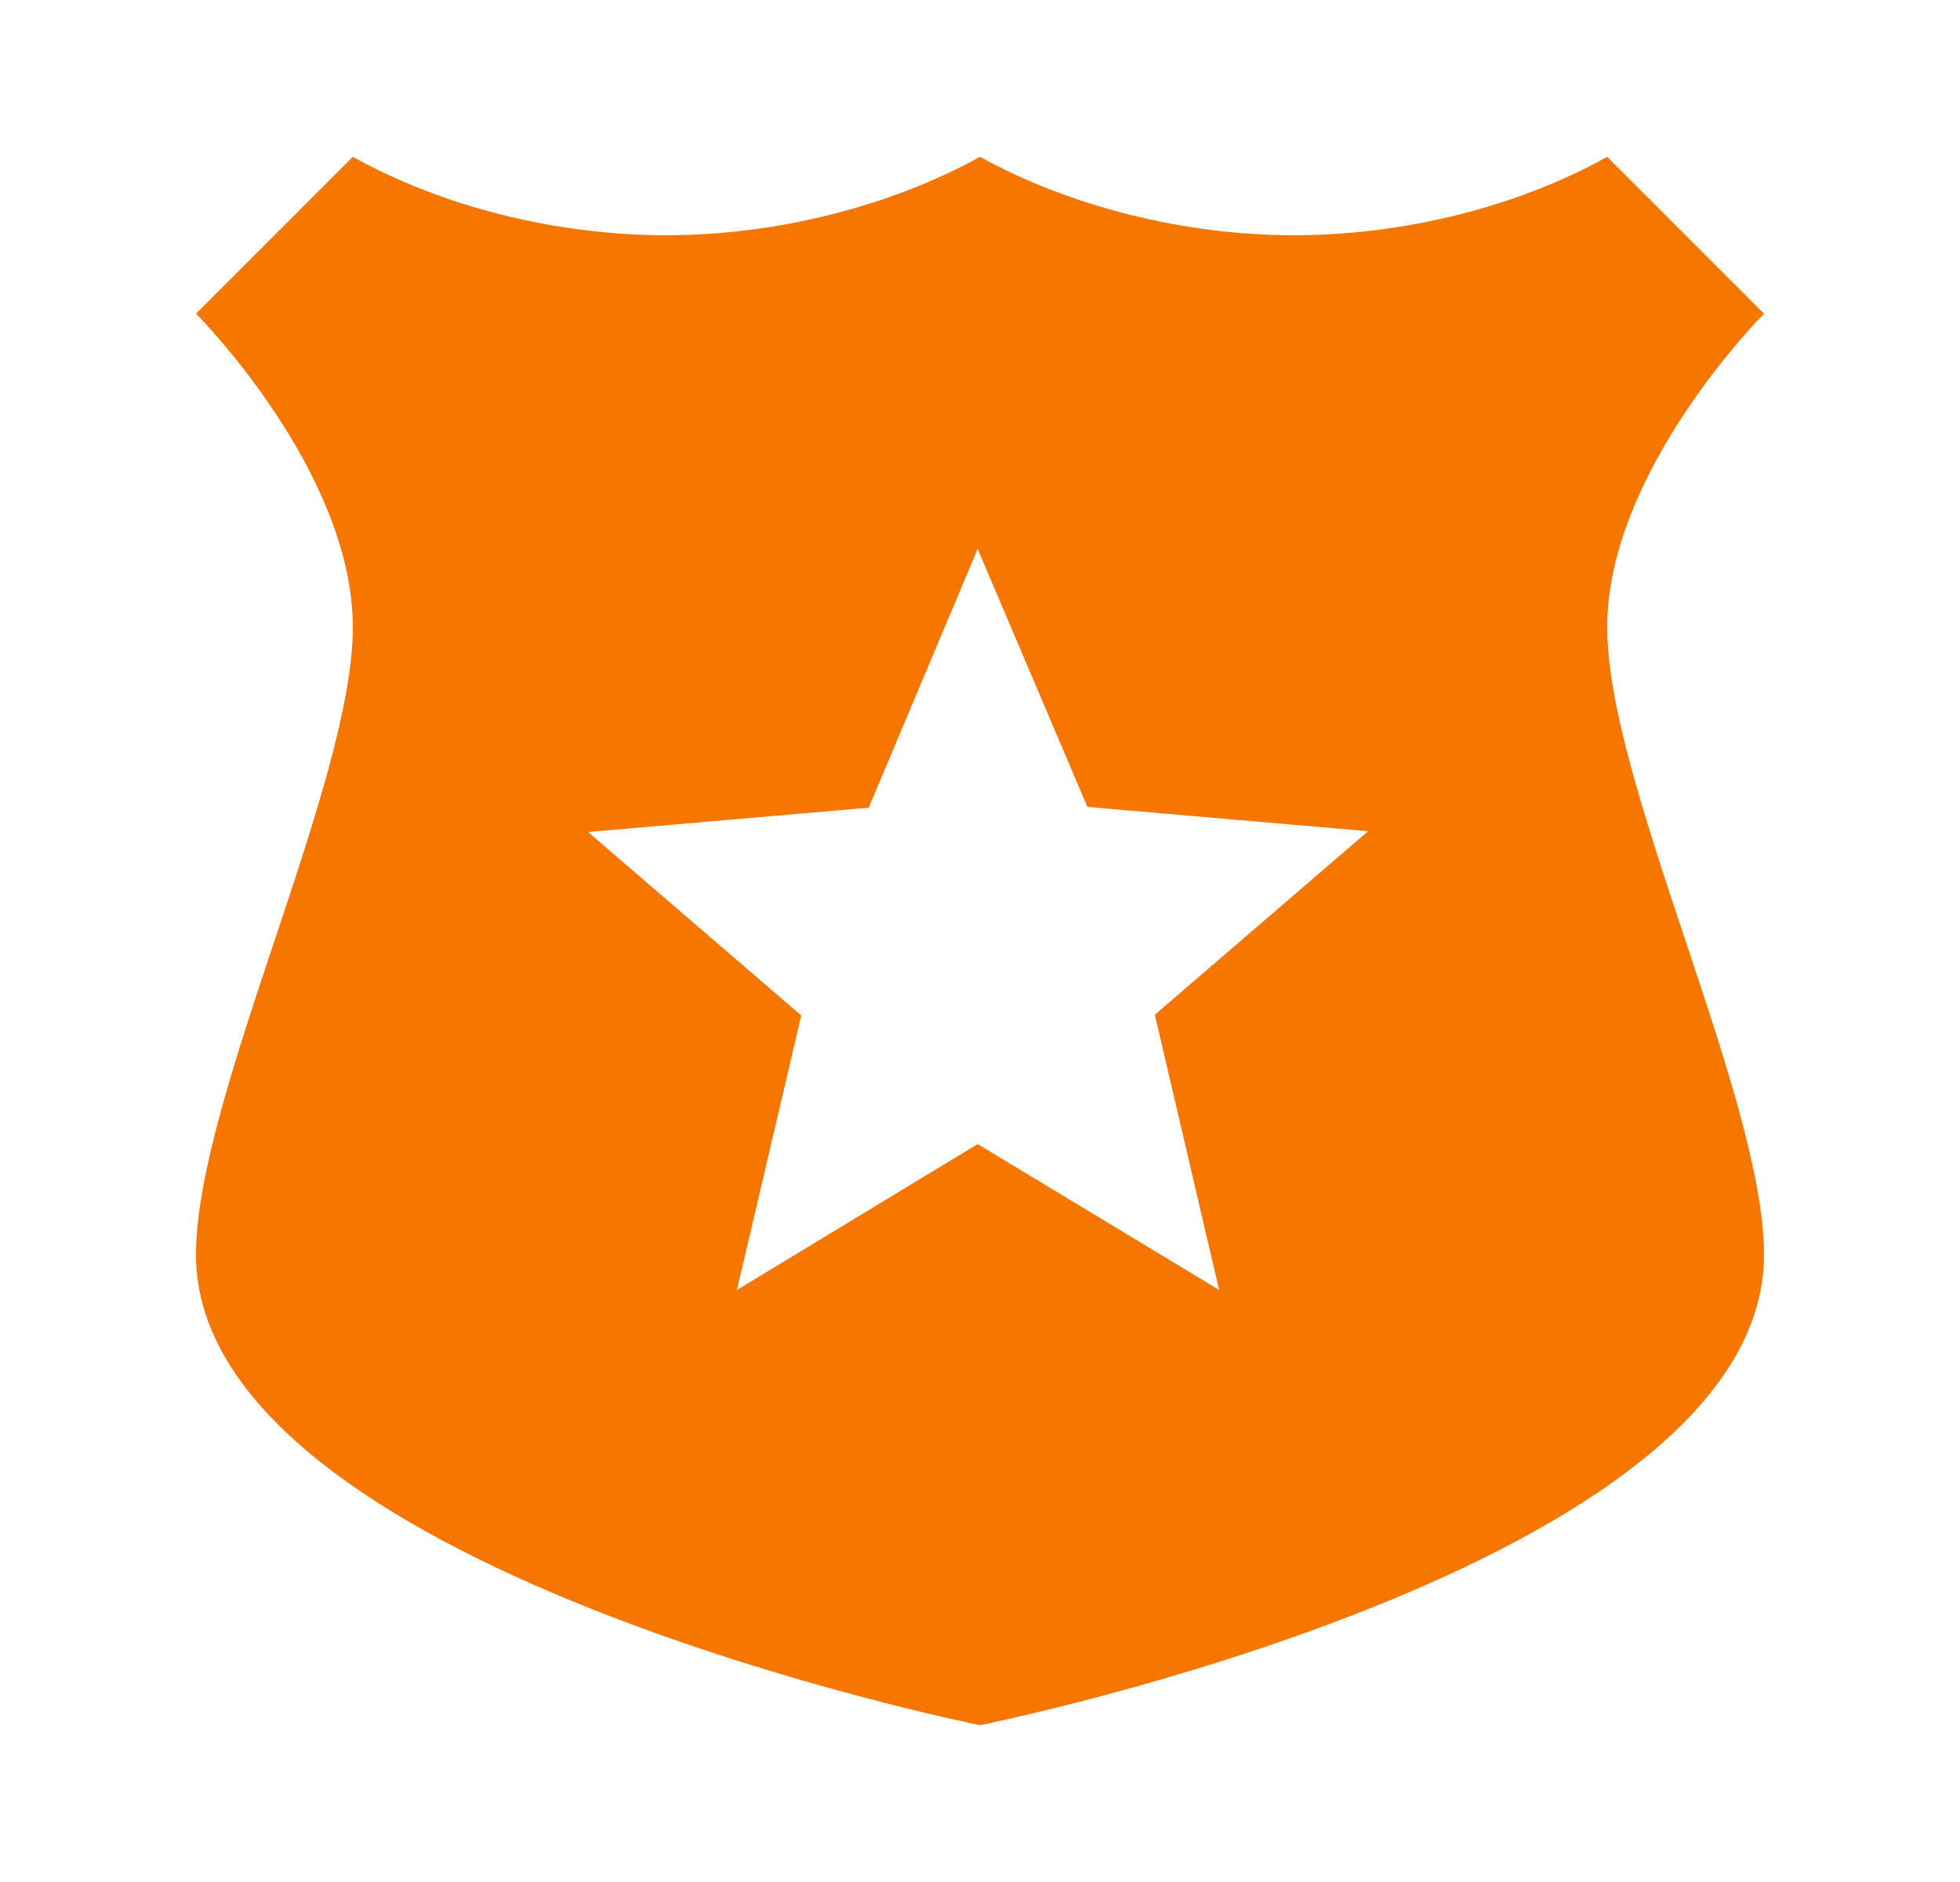 <svg width="25" height="24" viewBox="0 0 25 24" fill="none" xmlns="http://www.w3.org/2000/svg">
<path d="M22.5 4L20.5 2C19.35 2.64 17.9 3 16.5 3C15.1 3 13.64 2.63 12.5 2C11.36 2.63 9.9 3 8.5 3C7.1 3 5.65 2.64 4.5 2L2.5 4C2.5 4 4.5 6 4.5 8C4.5 10 2.5 14 2.5 16C2.5 20 12.5 22 12.5 22C12.5 22 22.5 20 22.5 16C22.5 14 20.5 10 20.5 8C20.5 6 22.5 4 22.5 4ZM15.55 16.45L12.47 14.59L9.4 16.45L10.22 12.95L7.5 10.61L11.08 10.3L12.47 7L13.87 10.29L17.45 10.6L14.73 12.94L15.55 16.45Z" fill="#F67600"/>
</svg>

